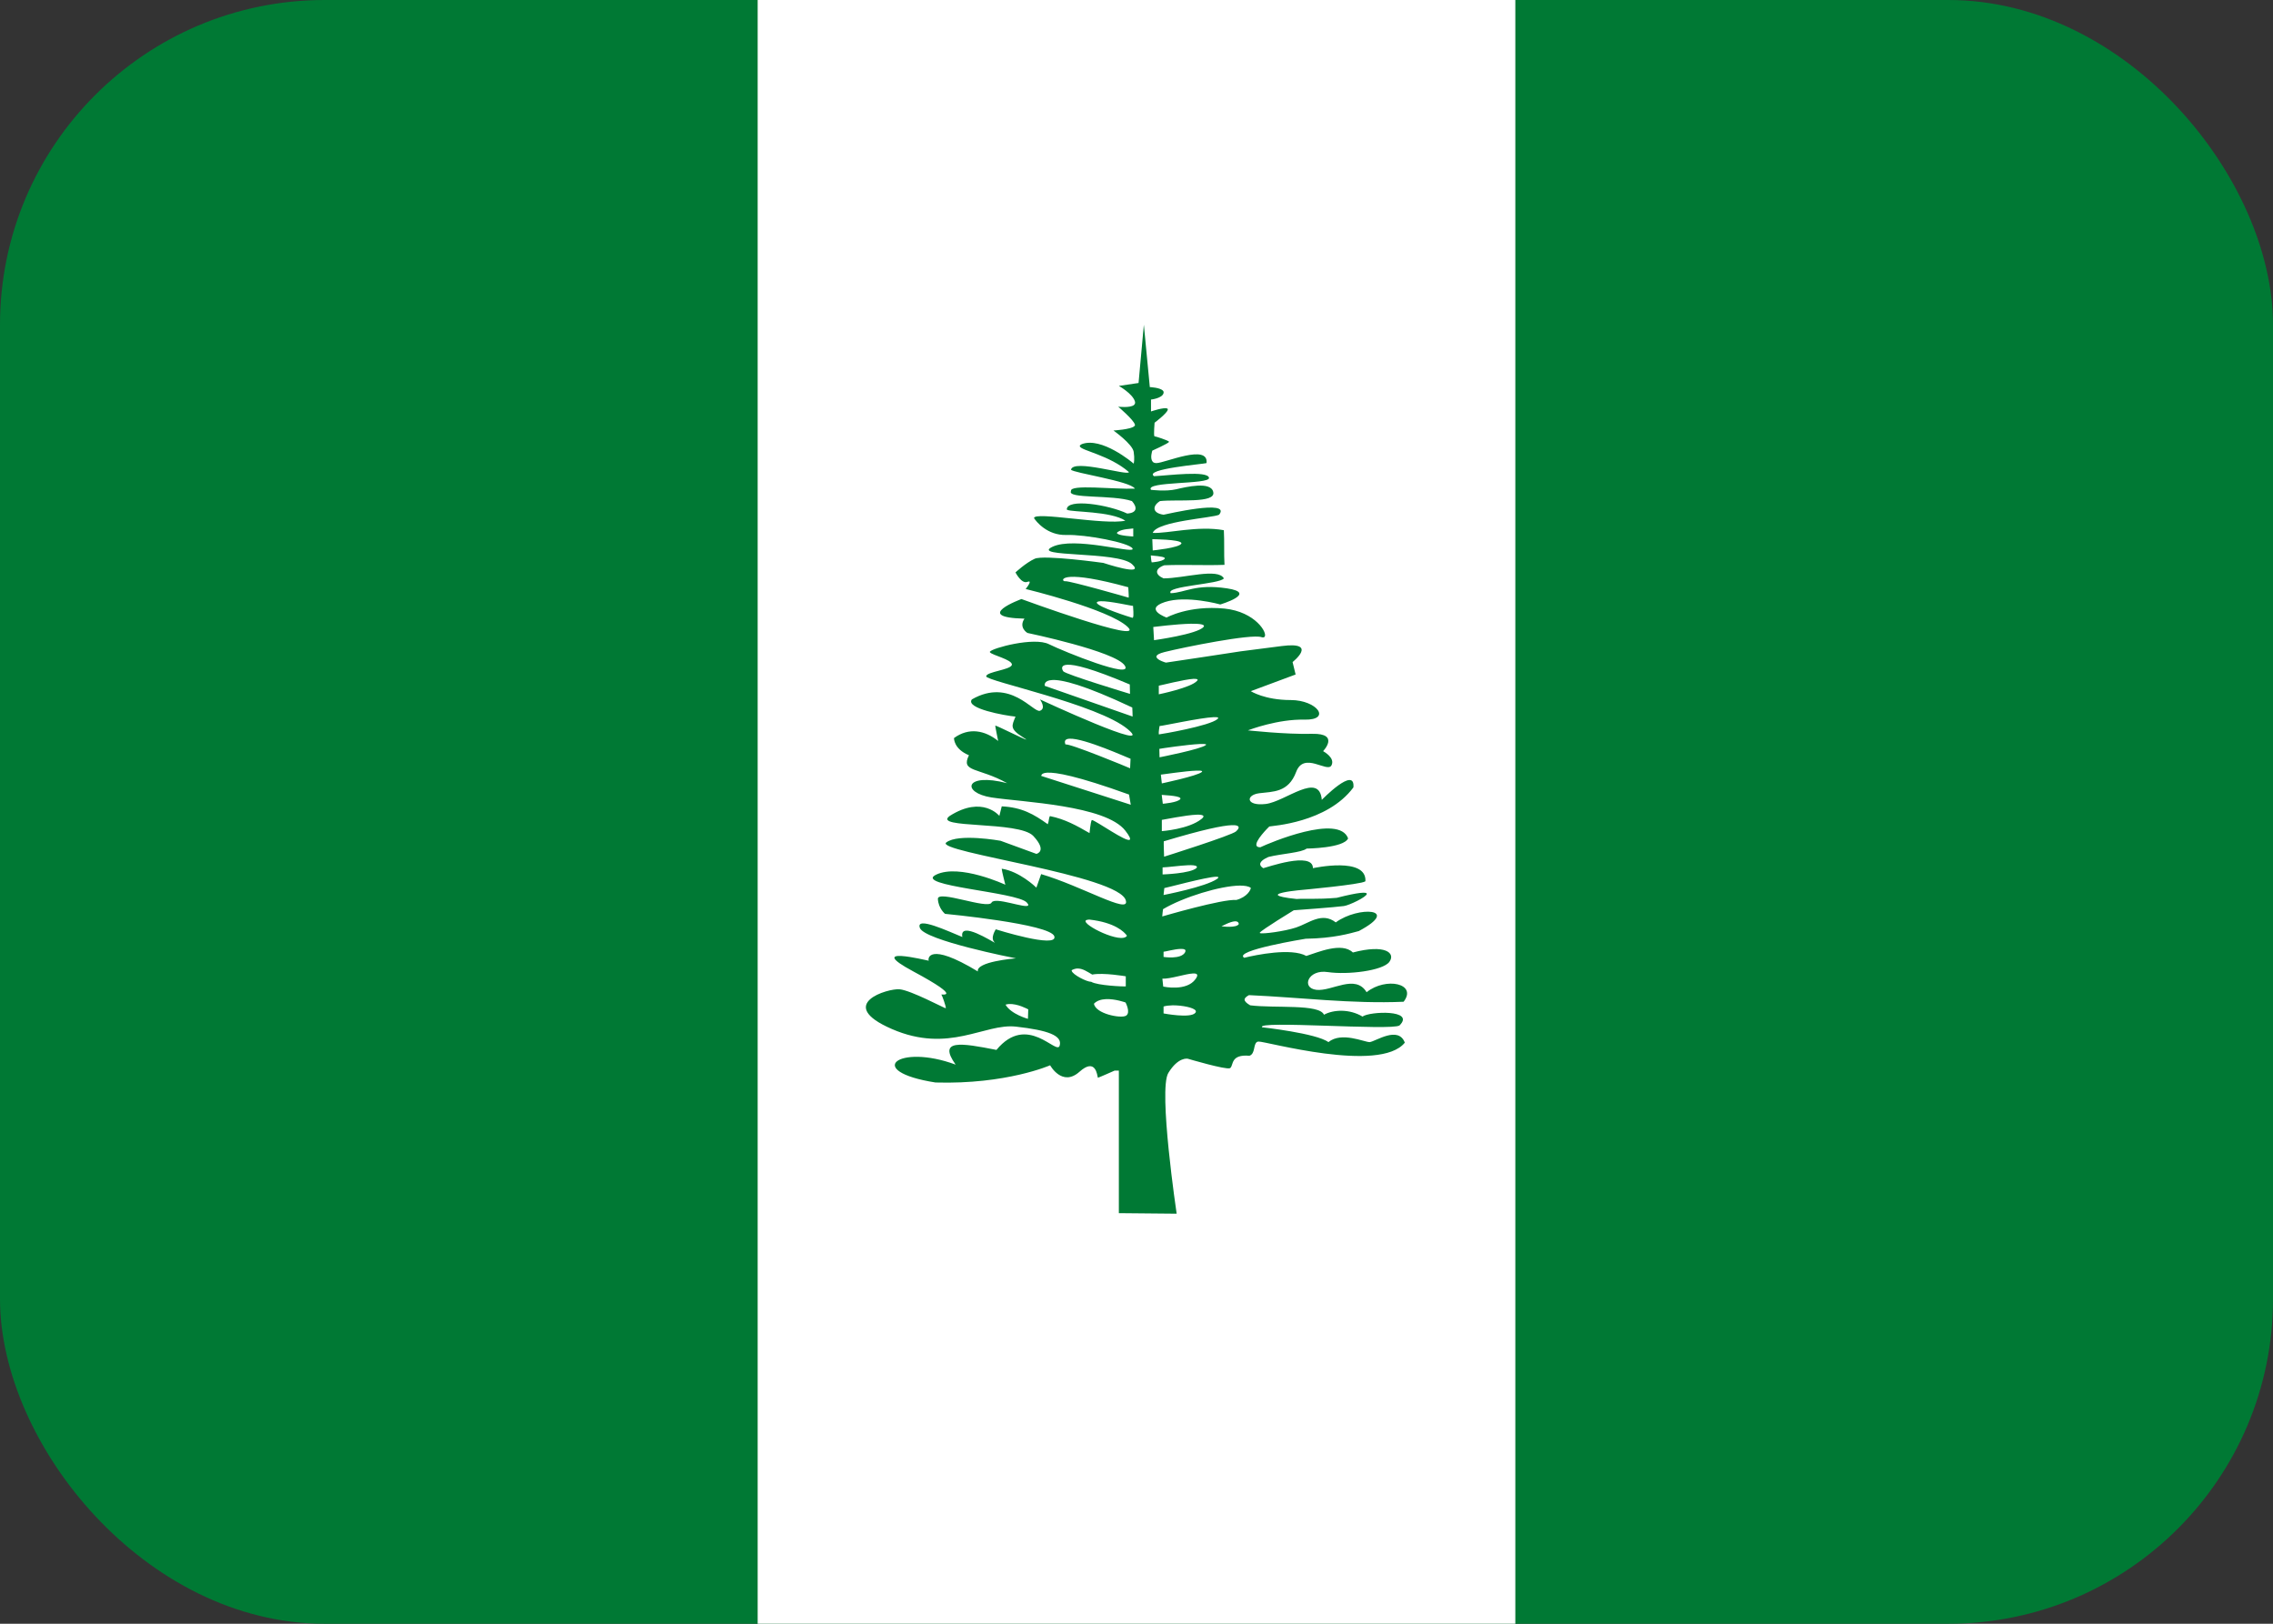 <svg width="21" height="15" viewBox="0 0 21 15" fill="none" xmlns="http://www.w3.org/2000/svg">
<rect x="0" y="0" width="21" height="15" fill="#333333" stroke="none"/>
<g clip-path="url(#clip0_149_1562)">
<path d="M21 0H0V15H21V0Z" fill="#007934"/>
<path d="M14 0H7V15H14V0Z" fill="white"/>
<path d="M10.568 3C10.552 3.179 10.535 3.358 10.519 3.538C10.458 3.547 10.397 3.556 10.337 3.565C10.337 3.565 10.463 3.636 10.485 3.707C10.489 3.719 10.487 3.728 10.482 3.735C10.48 3.738 10.478 3.74 10.476 3.742C10.439 3.77 10.331 3.757 10.331 3.757C10.331 3.757 10.474 3.878 10.485 3.922C10.485 3.923 10.486 3.924 10.486 3.925C10.486 3.926 10.486 3.927 10.486 3.928C10.486 3.928 10.485 3.929 10.485 3.93C10.484 3.932 10.482 3.935 10.48 3.937C10.446 3.968 10.287 3.977 10.287 3.977C10.287 3.977 10.463 4.102 10.474 4.174C10.484 4.238 10.476 4.276 10.474 4.283C10.462 4.272 10.178 4.033 9.994 4.103C9.985 4.108 9.98 4.112 9.977 4.116C9.976 4.119 9.976 4.121 9.977 4.124C9.99 4.163 10.249 4.204 10.43 4.361C10.426 4.4 9.914 4.236 9.895 4.339C9.911 4.368 10.446 4.445 10.485 4.514C10.288 4.522 9.882 4.471 9.895 4.536C9.854 4.61 10.279 4.568 10.458 4.629C10.51 4.688 10.505 4.738 10.414 4.744C10.242 4.662 9.857 4.602 9.856 4.706C9.856 4.706 9.856 4.706 9.856 4.707C9.856 4.707 9.857 4.707 9.857 4.707C9.857 4.708 9.857 4.708 9.858 4.708C9.858 4.709 9.86 4.71 9.861 4.71C9.904 4.732 10.262 4.721 10.397 4.81C10.206 4.853 9.557 4.722 9.553 4.786C9.572 4.816 9.674 4.947 9.851 4.942C10.027 4.936 10.436 5.013 10.464 5.068C10.464 5.07 10.464 5.072 10.464 5.073C10.452 5.111 9.926 4.956 9.724 5.051C9.514 5.15 10.325 5.09 10.458 5.211C10.59 5.332 10.193 5.2 10.193 5.2C10.193 5.2 9.641 5.123 9.559 5.162C9.476 5.2 9.382 5.288 9.382 5.288C9.382 5.288 9.437 5.397 9.492 5.375C9.501 5.372 9.506 5.371 9.51 5.372C9.51 5.372 9.51 5.372 9.51 5.372C9.51 5.372 9.511 5.373 9.511 5.373C9.511 5.373 9.511 5.373 9.511 5.374C9.512 5.374 9.512 5.374 9.512 5.374C9.512 5.374 9.513 5.375 9.513 5.375C9.513 5.375 9.513 5.376 9.513 5.377C9.515 5.394 9.476 5.441 9.476 5.441C9.476 5.441 10.248 5.628 10.419 5.792C10.59 5.957 9.437 5.534 9.437 5.534C9.437 5.534 8.974 5.704 9.465 5.715C9.41 5.795 9.487 5.844 9.492 5.847C9.492 5.847 10.309 6.017 10.392 6.149C10.475 6.28 9.835 6.022 9.691 5.951C9.553 5.882 9.167 5.987 9.146 6.02C9.145 6.02 9.145 6.021 9.145 6.021C9.145 6.021 9.145 6.021 9.145 6.021C9.145 6.022 9.145 6.022 9.145 6.023C9.145 6.023 9.145 6.023 9.145 6.023C9.145 6.023 9.145 6.024 9.145 6.024C9.145 6.024 9.146 6.024 9.146 6.024C9.146 6.024 9.146 6.025 9.146 6.025C9.146 6.025 9.146 6.026 9.147 6.027C9.147 6.027 9.147 6.027 9.147 6.027C9.172 6.054 9.344 6.092 9.349 6.138C9.349 6.138 9.349 6.138 9.349 6.139C9.349 6.141 9.348 6.144 9.347 6.146C9.326 6.188 9.121 6.206 9.112 6.245C9.112 6.246 9.111 6.247 9.111 6.248C9.111 6.292 10.143 6.505 10.419 6.736C10.695 6.966 9.608 6.461 9.608 6.461C9.608 6.461 9.669 6.544 9.608 6.566C9.548 6.588 9.332 6.258 8.979 6.461C8.915 6.545 9.287 6.611 9.382 6.62C9.35 6.703 9.322 6.73 9.454 6.813C9.468 6.822 9.477 6.827 9.48 6.83C9.48 6.83 9.48 6.83 9.48 6.831L9.481 6.831C9.481 6.831 9.481 6.832 9.481 6.832C9.481 6.832 9.481 6.832 9.481 6.832C9.481 6.832 9.48 6.832 9.48 6.832C9.48 6.832 9.48 6.832 9.48 6.832C9.459 6.829 9.221 6.708 9.196 6.703C9.196 6.703 9.195 6.703 9.195 6.703C9.195 6.703 9.195 6.703 9.195 6.703C9.195 6.714 9.222 6.845 9.222 6.845C9.1 6.747 8.952 6.717 8.814 6.818C8.814 6.824 8.813 6.919 8.952 6.977C8.873 7.136 9.04 7.087 9.305 7.235C8.911 7.133 8.88 7.323 9.161 7.367C9.443 7.41 10.215 7.438 10.397 7.674C10.436 7.724 10.446 7.749 10.438 7.757C10.408 7.784 10.129 7.583 10.088 7.575C10.088 7.576 10.088 7.575 10.088 7.575C10.088 7.576 10.087 7.576 10.087 7.576C10.086 7.577 10.086 7.578 10.085 7.579C10.075 7.601 10.066 7.696 10.066 7.696C9.948 7.628 9.84 7.567 9.7 7.539C9.688 7.561 9.691 7.592 9.68 7.614C9.552 7.522 9.441 7.458 9.255 7.449C9.248 7.478 9.24 7.508 9.233 7.537C9.233 7.537 9.078 7.345 8.775 7.537C8.605 7.658 9.415 7.581 9.547 7.723C9.68 7.866 9.575 7.888 9.575 7.888C9.465 7.847 9.355 7.807 9.244 7.767C9.244 7.767 8.852 7.696 8.742 7.783C8.632 7.871 10.353 8.085 10.402 8.321C10.436 8.449 9.998 8.187 9.619 8.075C9.605 8.116 9.59 8.158 9.575 8.2C9.566 8.191 9.419 8.05 9.255 8.025C9.255 8.025 9.255 8.026 9.255 8.026C9.255 8.026 9.255 8.027 9.255 8.027C9.255 8.045 9.288 8.173 9.288 8.173C9.288 8.173 8.864 7.976 8.649 8.08C8.433 8.184 9.399 8.239 9.487 8.338C9.497 8.349 9.501 8.356 9.5 8.362C9.5 8.362 9.499 8.364 9.499 8.364C9.478 8.396 9.19 8.281 9.161 8.338C9.128 8.404 8.659 8.217 8.665 8.305C8.67 8.393 8.731 8.442 8.731 8.442C8.731 8.442 9.708 8.535 9.741 8.65C9.774 8.766 9.2 8.585 9.2 8.585C9.2 8.585 9.145 8.667 9.189 8.705C9.19 8.707 9.192 8.708 9.192 8.709C9.192 8.709 9.192 8.709 9.192 8.709C9.192 8.709 9.192 8.709 9.192 8.709C9.172 8.703 8.861 8.5 8.891 8.656C8.769 8.607 8.455 8.458 8.499 8.573C8.543 8.687 9.362 8.849 9.386 8.853C9.365 8.855 9.018 8.884 9.034 8.974C8.57 8.693 8.571 8.862 8.581 8.875C8.581 8.875 8.581 8.875 8.581 8.875C8.555 8.871 7.984 8.73 8.438 8.974C8.682 9.105 8.741 9.156 8.743 9.176C8.743 9.177 8.743 9.177 8.743 9.178C8.742 9.178 8.742 9.179 8.742 9.18C8.742 9.18 8.741 9.18 8.741 9.18C8.741 9.181 8.741 9.181 8.741 9.181C8.741 9.182 8.74 9.182 8.74 9.182C8.74 9.182 8.74 9.183 8.74 9.183C8.739 9.183 8.739 9.183 8.739 9.183C8.739 9.183 8.738 9.184 8.738 9.184C8.729 9.19 8.706 9.187 8.699 9.187C8.699 9.187 8.698 9.187 8.698 9.187C8.698 9.187 8.698 9.188 8.698 9.188L8.698 9.189C8.705 9.198 8.74 9.295 8.738 9.312C8.738 9.312 8.738 9.313 8.738 9.313C8.738 9.313 8.738 9.314 8.738 9.314C8.738 9.314 8.737 9.314 8.737 9.314C8.737 9.314 8.737 9.314 8.737 9.314C8.737 9.314 8.737 9.314 8.737 9.314C8.736 9.314 8.736 9.314 8.736 9.314C8.716 9.309 8.415 9.149 8.312 9.139C8.207 9.128 7.71 9.276 8.24 9.506C8.77 9.736 9.095 9.451 9.387 9.484C9.68 9.517 9.818 9.566 9.79 9.66C9.763 9.753 9.491 9.354 9.206 9.699C8.881 9.635 8.661 9.598 8.829 9.835C8.299 9.638 7.975 9.895 8.643 10C9.299 10.019 9.702 9.841 9.702 9.841C9.702 9.841 9.813 10.044 9.973 9.901C10.125 9.765 10.137 9.938 10.143 9.955C10.143 9.955 10.143 9.955 10.143 9.956C10.143 9.956 10.143 9.956 10.143 9.956C10.143 9.956 10.144 9.956 10.144 9.956C10.156 9.953 10.298 9.89 10.298 9.89C10.311 9.89 10.324 9.89 10.337 9.89V11.207C10.515 11.208 10.693 11.21 10.871 11.212C10.871 11.212 10.7 10.066 10.794 9.912C10.885 9.763 10.971 9.779 10.976 9.781C10.976 9.781 11.324 9.884 11.363 9.868C11.363 9.868 11.364 9.868 11.364 9.867C11.364 9.867 11.365 9.867 11.365 9.867C11.366 9.866 11.367 9.866 11.368 9.865C11.368 9.865 11.368 9.865 11.368 9.864C11.397 9.839 11.368 9.738 11.544 9.753C11.599 9.733 11.578 9.647 11.613 9.626C11.614 9.625 11.615 9.625 11.616 9.624C11.617 9.624 11.619 9.623 11.621 9.623C11.623 9.622 11.625 9.622 11.628 9.622C11.683 9.616 12.748 9.918 12.979 9.632C12.919 9.473 12.709 9.621 12.654 9.627C12.604 9.627 12.394 9.528 12.273 9.627C12.162 9.545 11.661 9.49 11.661 9.49C11.595 9.424 12.858 9.523 12.93 9.473C13.079 9.325 12.654 9.342 12.588 9.391C12.47 9.32 12.322 9.325 12.232 9.374C12.189 9.272 11.778 9.316 11.55 9.287C11.477 9.244 11.49 9.22 11.539 9.193C12.015 9.214 12.489 9.275 12.968 9.254C13.097 9.086 12.805 9.023 12.626 9.166C12.521 8.994 12.306 9.16 12.162 9.144C12.019 9.127 12.085 8.952 12.267 8.98C12.449 9.007 12.775 8.968 12.836 8.886C12.896 8.804 12.799 8.72 12.499 8.799C12.397 8.7 12.174 8.798 12.069 8.831C11.93 8.754 11.605 8.821 11.495 8.848C11.387 8.781 12.063 8.672 12.063 8.672C12.324 8.668 12.471 8.623 12.554 8.601C12.949 8.391 12.549 8.368 12.341 8.521C12.213 8.421 12.091 8.53 11.975 8.568C11.866 8.604 11.666 8.63 11.641 8.62C11.641 8.62 11.64 8.62 11.64 8.619C11.64 8.619 11.639 8.619 11.639 8.619L11.639 8.618C11.639 8.618 11.639 8.618 11.639 8.618C11.639 8.618 11.639 8.617 11.639 8.617C11.639 8.617 11.639 8.616 11.639 8.616C11.655 8.591 11.953 8.409 11.953 8.409C11.953 8.409 12.339 8.381 12.416 8.37C12.463 8.364 12.628 8.286 12.628 8.257C12.627 8.239 12.558 8.241 12.35 8.294C12.162 8.31 12.052 8.299 11.98 8.305C11.865 8.293 11.816 8.281 11.807 8.27C11.806 8.27 11.806 8.269 11.806 8.269C11.805 8.267 11.805 8.264 11.807 8.263C11.807 8.262 11.808 8.261 11.809 8.261C11.837 8.238 12.019 8.222 12.019 8.222C12.019 8.222 12.576 8.171 12.613 8.142C12.614 8.142 12.614 8.142 12.614 8.142C12.614 8.142 12.614 8.141 12.615 8.141C12.615 8.14 12.615 8.14 12.615 8.14C12.627 7.913 12.143 8.018 12.13 8.02C12.131 7.86 11.693 8.017 11.672 8.02C11.672 8.02 11.671 8.02 11.671 8.02C11.653 8.009 11.644 7.997 11.643 7.986C11.642 7.982 11.643 7.978 11.644 7.974C11.655 7.941 11.721 7.916 11.721 7.916C11.842 7.886 12.024 7.877 12.072 7.839C12.072 7.839 12.414 7.836 12.455 7.745C12.371 7.515 11.73 7.786 11.644 7.827C11.627 7.827 11.616 7.823 11.611 7.816C11.583 7.775 11.722 7.64 11.726 7.636C11.727 7.636 11.727 7.635 11.727 7.635C11.748 7.629 12.26 7.603 12.504 7.274C12.522 7.07 12.212 7.389 12.212 7.389C12.189 7.124 11.876 7.405 11.694 7.427C11.511 7.449 11.506 7.345 11.633 7.328C11.76 7.312 11.903 7.323 11.975 7.131C12.047 6.939 12.262 7.142 12.301 7.071C12.338 7.001 12.23 6.943 12.224 6.939C12.224 6.939 12.383 6.774 12.124 6.779C11.867 6.785 11.536 6.747 11.529 6.747C11.545 6.741 11.806 6.642 12.052 6.648C12.306 6.653 12.168 6.467 11.925 6.467C11.683 6.467 11.556 6.385 11.556 6.385C11.694 6.333 11.832 6.282 11.97 6.231C11.96 6.193 11.951 6.154 11.942 6.116C11.942 6.116 12.185 5.924 11.843 5.968C11.501 6.012 11.462 6.017 11.462 6.017C11.462 6.017 10.789 6.12 10.773 6.121C10.773 6.121 10.772 6.121 10.772 6.121C10.765 6.12 10.699 6.1 10.686 6.074C10.686 6.074 10.685 6.072 10.685 6.071C10.685 6.07 10.685 6.069 10.684 6.068C10.684 6.067 10.684 6.065 10.684 6.064C10.687 6.05 10.708 6.036 10.761 6.023C10.938 5.979 11.562 5.853 11.655 5.886C11.667 5.89 11.676 5.889 11.682 5.884C11.717 5.853 11.6 5.651 11.313 5.622C10.982 5.59 10.778 5.705 10.778 5.705C10.778 5.705 10.563 5.628 10.761 5.562C10.96 5.496 11.274 5.584 11.274 5.584C11.274 5.584 11.627 5.479 11.335 5.435C11.043 5.392 10.95 5.475 10.816 5.48C10.763 5.413 11.275 5.397 11.307 5.343C11.253 5.244 10.936 5.343 10.75 5.343C10.671 5.309 10.666 5.255 10.756 5.222C10.945 5.214 11.123 5.225 11.313 5.218C11.307 5.118 11.313 4.998 11.307 4.898C11.067 4.854 10.785 4.93 10.65 4.923C10.687 4.814 11.205 4.785 11.263 4.755C11.382 4.607 10.765 4.753 10.75 4.755C10.641 4.739 10.648 4.671 10.717 4.629C10.877 4.611 11.236 4.653 11.209 4.545C11.188 4.444 10.96 4.498 10.866 4.52C10.772 4.542 10.634 4.525 10.634 4.525C10.574 4.445 11.175 4.477 11.17 4.415C11.162 4.344 10.789 4.393 10.662 4.399C10.564 4.332 11.121 4.287 11.147 4.278C11.147 4.278 11.147 4.278 11.147 4.278C11.168 4.096 10.761 4.278 10.684 4.278C10.671 4.278 10.661 4.275 10.653 4.269C10.652 4.268 10.65 4.266 10.649 4.264C10.622 4.233 10.646 4.163 10.646 4.163C10.646 4.163 10.791 4.098 10.8 4.083C10.8 4.082 10.8 4.082 10.8 4.082C10.8 4.082 10.8 4.081 10.8 4.081C10.8 4.081 10.8 4.081 10.8 4.081C10.8 4.081 10.8 4.08 10.8 4.08C10.799 4.08 10.798 4.079 10.798 4.078C10.781 4.065 10.681 4.032 10.668 4.031C10.668 4.031 10.667 4.031 10.667 4.031C10.667 4.031 10.667 4.031 10.667 4.031C10.666 4.031 10.666 4.03 10.666 4.03C10.666 4.03 10.665 4.03 10.665 4.03C10.658 4.014 10.667 3.905 10.667 3.905C10.667 3.905 10.782 3.819 10.789 3.785C10.789 3.785 10.789 3.785 10.789 3.784C10.789 3.784 10.789 3.783 10.789 3.783C10.789 3.783 10.789 3.782 10.789 3.782C10.789 3.782 10.789 3.781 10.789 3.781C10.789 3.781 10.789 3.78 10.789 3.78C10.789 3.78 10.789 3.779 10.789 3.779C10.789 3.779 10.789 3.778 10.789 3.778C10.789 3.778 10.788 3.778 10.788 3.778C10.788 3.777 10.788 3.777 10.787 3.777C10.787 3.777 10.787 3.776 10.787 3.776C10.787 3.776 10.786 3.775 10.786 3.775C10.786 3.775 10.785 3.774 10.784 3.774C10.784 3.774 10.784 3.774 10.783 3.774C10.754 3.76 10.634 3.801 10.634 3.801C10.634 3.764 10.634 3.728 10.634 3.691C10.634 3.691 10.739 3.68 10.75 3.631C10.751 3.628 10.751 3.625 10.75 3.622C10.75 3.621 10.75 3.62 10.75 3.619C10.749 3.617 10.748 3.614 10.747 3.612C10.747 3.612 10.746 3.611 10.746 3.611C10.722 3.58 10.623 3.576 10.623 3.576C10.605 3.384 10.587 3.192 10.568 3L10.568 3ZM10.47 4.88V4.956C10.47 4.956 10.347 4.95 10.323 4.93C10.323 4.93 10.323 4.93 10.323 4.93C10.323 4.93 10.322 4.929 10.322 4.929C10.322 4.929 10.322 4.929 10.322 4.929C10.322 4.929 10.321 4.928 10.321 4.928C10.321 4.928 10.321 4.927 10.32 4.927C10.32 4.927 10.32 4.926 10.32 4.926C10.32 4.926 10.32 4.926 10.32 4.926C10.32 4.926 10.32 4.925 10.32 4.925C10.32 4.925 10.32 4.924 10.32 4.924C10.32 4.924 10.32 4.923 10.32 4.923C10.32 4.923 10.32 4.923 10.32 4.923C10.32 4.922 10.32 4.921 10.32 4.921C10.32 4.921 10.321 4.92 10.321 4.92C10.321 4.92 10.322 4.919 10.322 4.919C10.322 4.918 10.323 4.918 10.323 4.918C10.323 4.918 10.324 4.917 10.324 4.917C10.325 4.916 10.326 4.915 10.327 4.914C10.369 4.885 10.451 4.886 10.468 4.882C10.468 4.882 10.468 4.882 10.468 4.882C10.469 4.882 10.469 4.881 10.469 4.881C10.469 4.881 10.47 4.881 10.47 4.881C10.47 4.881 10.47 4.88 10.47 4.88ZM10.646 4.981C10.65 4.981 10.892 4.983 10.913 5.014C10.914 5.015 10.914 5.015 10.914 5.016C10.914 5.016 10.914 5.017 10.915 5.017C10.915 5.018 10.915 5.018 10.915 5.019C10.915 5.019 10.915 5.02 10.915 5.02C10.914 5.021 10.914 5.022 10.914 5.022C10.895 5.061 10.65 5.085 10.65 5.085L10.646 4.981ZM10.632 5.131C10.632 5.131 10.632 5.13 10.633 5.131C10.633 5.131 10.633 5.13 10.633 5.131C10.648 5.134 10.748 5.138 10.76 5.154C10.76 5.155 10.761 5.155 10.761 5.155C10.761 5.155 10.761 5.155 10.761 5.156C10.761 5.156 10.761 5.156 10.761 5.156C10.761 5.156 10.761 5.157 10.761 5.157C10.761 5.157 10.761 5.157 10.761 5.157C10.761 5.157 10.761 5.158 10.761 5.158C10.761 5.158 10.761 5.158 10.761 5.159C10.761 5.159 10.761 5.159 10.761 5.159C10.761 5.159 10.761 5.16 10.761 5.16C10.761 5.16 10.761 5.16 10.761 5.16C10.761 5.161 10.76 5.161 10.76 5.162C10.76 5.162 10.759 5.162 10.759 5.162C10.759 5.162 10.759 5.163 10.759 5.163C10.739 5.188 10.646 5.195 10.642 5.195C10.641 5.195 10.641 5.195 10.641 5.195C10.641 5.195 10.641 5.194 10.641 5.194C10.641 5.194 10.64 5.194 10.64 5.194C10.636 5.185 10.632 5.131 10.632 5.131ZM9.893 5.329C9.973 5.325 10.13 5.344 10.424 5.425C10.424 5.431 10.43 5.507 10.428 5.519C10.428 5.519 10.427 5.52 10.427 5.52C10.427 5.52 10.427 5.521 10.427 5.521C10.427 5.521 10.427 5.521 10.427 5.521C10.422 5.519 9.891 5.367 9.842 5.369C9.841 5.369 9.839 5.369 9.838 5.369C9.837 5.369 9.835 5.369 9.834 5.369C9.833 5.368 9.831 5.367 9.83 5.367C9.83 5.367 9.829 5.367 9.828 5.366C9.828 5.366 9.828 5.366 9.828 5.366C9.826 5.365 9.824 5.363 9.823 5.362C9.823 5.361 9.823 5.361 9.823 5.361C9.823 5.361 9.822 5.36 9.822 5.36C9.822 5.36 9.822 5.359 9.822 5.359C9.822 5.359 9.822 5.358 9.822 5.358C9.822 5.358 9.822 5.358 9.822 5.357C9.822 5.357 9.822 5.356 9.822 5.356C9.822 5.356 9.822 5.355 9.822 5.355C9.822 5.354 9.822 5.353 9.822 5.353C9.823 5.351 9.824 5.349 9.826 5.347C9.834 5.339 9.854 5.331 9.893 5.329ZM10.169 5.554C10.254 5.551 10.457 5.599 10.468 5.597C10.468 5.613 10.477 5.689 10.467 5.705C10.466 5.705 10.466 5.705 10.466 5.705C10.466 5.705 10.466 5.706 10.465 5.706C10.465 5.706 10.465 5.706 10.465 5.706C10.465 5.706 10.464 5.707 10.464 5.707C10.463 5.707 10.463 5.707 10.463 5.707C10.463 5.707 10.462 5.707 10.462 5.707C10.462 5.707 10.461 5.707 10.461 5.707C10.444 5.703 10.145 5.608 10.133 5.569C10.133 5.569 10.133 5.568 10.133 5.567C10.133 5.566 10.134 5.564 10.135 5.563C10.135 5.563 10.135 5.562 10.135 5.562C10.136 5.562 10.136 5.562 10.136 5.562C10.142 5.557 10.154 5.554 10.169 5.554ZM11.002 5.762C11.083 5.761 11.14 5.768 11.119 5.792C11.062 5.859 10.662 5.914 10.662 5.914L10.655 5.792C10.664 5.791 10.867 5.765 11.002 5.762ZM9.86 6.141C9.928 6.137 10.086 6.174 10.438 6.323L10.44 6.41C10.44 6.41 9.844 6.23 9.823 6.201C9.813 6.186 9.794 6.144 9.86 6.141ZM11.028 6.271C11.046 6.271 11.059 6.272 11.063 6.277C11.063 6.277 11.063 6.277 11.064 6.277C11.064 6.278 11.064 6.279 11.064 6.279C11.064 6.28 11.065 6.28 11.065 6.281C11.065 6.283 11.063 6.287 11.059 6.29C11.004 6.353 10.706 6.414 10.706 6.414C10.706 6.414 10.706 6.336 10.706 6.334C10.706 6.334 10.707 6.334 10.707 6.334C10.72 6.333 10.939 6.276 11.028 6.271ZM9.721 6.282C9.81 6.277 10.011 6.324 10.461 6.536C10.461 6.539 10.465 6.612 10.464 6.619C10.463 6.619 10.463 6.619 10.463 6.619C10.436 6.61 9.653 6.336 9.653 6.336C9.652 6.333 9.64 6.286 9.721 6.282ZM11.213 6.625C11.236 6.624 11.25 6.626 11.254 6.63C11.254 6.631 11.255 6.632 11.255 6.633C11.255 6.635 11.253 6.638 11.249 6.642C11.178 6.706 10.725 6.783 10.709 6.784C10.708 6.784 10.708 6.784 10.708 6.784C10.708 6.784 10.707 6.784 10.707 6.784C10.707 6.784 10.707 6.784 10.707 6.784C10.707 6.783 10.706 6.783 10.706 6.782C10.706 6.782 10.706 6.782 10.706 6.782C10.706 6.781 10.706 6.781 10.706 6.781C10.703 6.766 10.712 6.714 10.713 6.707C10.713 6.707 10.713 6.706 10.713 6.706C10.713 6.706 10.713 6.706 10.713 6.706C10.713 6.706 10.714 6.707 10.714 6.707C10.714 6.707 10.714 6.707 10.714 6.707C10.743 6.706 11.091 6.63 11.213 6.625ZM9.881 6.824C10.016 6.817 10.424 7.003 10.444 7.009C10.444 7.009 10.445 7.009 10.445 7.009C10.443 7.018 10.443 7.085 10.441 7.096C10.441 7.096 10.441 7.097 10.441 7.097C10.441 7.097 10.44 7.097 10.44 7.097C10.429 7.091 9.869 6.86 9.844 6.878C9.829 6.842 9.845 6.826 9.881 6.824ZM11.086 6.873C11.114 6.872 11.134 6.873 11.141 6.876C11.142 6.877 11.142 6.878 11.143 6.878C11.143 6.878 11.143 6.879 11.143 6.879C11.143 6.879 11.143 6.879 11.143 6.879C11.143 6.88 11.143 6.88 11.143 6.881C11.143 6.881 11.142 6.881 11.142 6.881C11.142 6.882 11.141 6.882 11.14 6.883C11.099 6.92 10.713 6.996 10.713 6.996C10.713 6.996 10.711 6.924 10.711 6.918C10.722 6.915 10.971 6.878 11.086 6.873ZM11.055 7.119C11.082 7.118 11.101 7.119 11.105 7.124L11.106 7.125C11.106 7.125 11.106 7.126 11.106 7.126C11.106 7.126 11.107 7.126 11.107 7.127C11.107 7.127 11.106 7.127 11.106 7.127C11.106 7.127 11.106 7.128 11.106 7.128C11.106 7.128 11.106 7.129 11.105 7.129C11.105 7.129 11.105 7.13 11.104 7.131C11.104 7.131 11.103 7.132 11.103 7.132C11.061 7.168 10.734 7.237 10.734 7.237C10.734 7.237 10.725 7.159 10.725 7.156C10.734 7.156 10.953 7.122 11.055 7.119ZM9.674 7.138C9.753 7.133 9.948 7.166 10.431 7.34L10.447 7.434C10.447 7.434 9.643 7.176 9.62 7.168C9.62 7.168 9.62 7.168 9.62 7.168C9.62 7.167 9.62 7.166 9.62 7.165C9.621 7.162 9.622 7.159 9.625 7.155C9.63 7.148 9.643 7.14 9.674 7.138ZM10.733 7.343C10.743 7.345 10.878 7.349 10.902 7.37C10.903 7.37 10.903 7.371 10.903 7.371C10.903 7.371 10.904 7.371 10.904 7.371C10.904 7.371 10.904 7.372 10.904 7.372C10.905 7.372 10.905 7.373 10.905 7.373C10.905 7.373 10.905 7.374 10.905 7.374C10.906 7.374 10.906 7.375 10.906 7.375C10.906 7.376 10.906 7.376 10.906 7.376C10.906 7.376 10.906 7.376 10.906 7.377C10.906 7.377 10.906 7.378 10.906 7.378C10.906 7.378 10.906 7.378 10.906 7.378C10.906 7.379 10.906 7.379 10.905 7.38C10.905 7.38 10.906 7.38 10.905 7.38C10.905 7.38 10.905 7.381 10.905 7.381C10.884 7.414 10.743 7.425 10.743 7.425C10.743 7.425 10.736 7.362 10.733 7.343ZM11.059 7.526C11.091 7.525 11.113 7.529 11.118 7.538C11.121 7.544 11.116 7.553 11.101 7.565C10.985 7.66 10.734 7.678 10.734 7.678V7.574C10.734 7.574 10.734 7.574 10.734 7.574C10.749 7.573 10.955 7.529 11.059 7.526ZM11.38 7.623C11.42 7.621 11.437 7.628 11.442 7.637C11.443 7.638 11.443 7.639 11.443 7.64C11.444 7.641 11.444 7.644 11.444 7.645C11.443 7.657 11.43 7.671 11.42 7.68C11.381 7.717 10.755 7.914 10.755 7.914C10.755 7.914 10.75 7.783 10.752 7.772C11.118 7.662 11.297 7.626 11.38 7.623ZM10.975 7.993C11.015 7.991 11.046 7.994 11.055 8.003C11.056 8.004 11.057 8.005 11.057 8.005C11.057 8.006 11.057 8.007 11.058 8.007C11.058 8.008 11.058 8.009 11.058 8.009C11.058 8.01 11.058 8.011 11.058 8.012C11.057 8.014 11.056 8.016 11.055 8.018C11.001 8.07 10.741 8.078 10.741 8.078V8.013C10.79 8.012 10.899 7.996 10.975 7.993ZM11.236 8.099C11.248 8.099 11.255 8.101 11.257 8.105C11.257 8.105 11.257 8.106 11.257 8.106C11.256 8.109 11.252 8.114 11.245 8.119C11.14 8.193 10.75 8.268 10.75 8.268C10.75 8.268 10.755 8.217 10.757 8.204C10.768 8.204 11.142 8.102 11.236 8.099ZM11.455 8.181C11.501 8.181 11.536 8.187 11.556 8.202C11.556 8.202 11.556 8.202 11.556 8.202C11.556 8.202 11.556 8.202 11.556 8.203C11.556 8.203 11.556 8.203 11.556 8.203C11.556 8.203 11.556 8.204 11.556 8.204C11.555 8.219 11.525 8.286 11.422 8.314C11.294 8.303 10.749 8.463 10.738 8.466C10.738 8.466 10.738 8.466 10.738 8.466C10.738 8.465 10.738 8.465 10.738 8.464C10.738 8.454 10.745 8.399 10.745 8.399C10.933 8.287 11.274 8.183 11.455 8.181ZM10.06 8.495C10.061 8.495 10.062 8.495 10.064 8.495C10.299 8.521 10.387 8.608 10.412 8.644C10.365 8.726 9.993 8.542 10.032 8.503C10.036 8.499 10.046 8.496 10.06 8.495ZM11.41 8.511C11.42 8.511 11.428 8.512 11.434 8.516C11.437 8.518 11.439 8.52 11.441 8.523C11.443 8.527 11.445 8.531 11.445 8.537C11.421 8.575 11.293 8.558 11.285 8.557C11.292 8.555 11.365 8.513 11.41 8.511ZM10.905 8.766C10.923 8.765 10.938 8.767 10.946 8.772C10.947 8.772 10.948 8.773 10.949 8.774C10.949 8.774 10.95 8.775 10.95 8.775C10.95 8.776 10.951 8.777 10.951 8.777C10.951 8.778 10.951 8.778 10.952 8.779C10.953 8.783 10.953 8.789 10.949 8.797C10.912 8.866 10.75 8.84 10.75 8.84V8.792C10.75 8.792 10.75 8.792 10.75 8.792C10.76 8.793 10.849 8.768 10.905 8.766ZM9.952 8.947C10.002 8.945 10.046 8.977 10.091 9.003C10.193 8.983 10.401 9.019 10.401 9.019V9.111C10.401 9.111 10.401 9.112 10.401 9.112C10.401 9.112 10.4 9.112 10.4 9.112C10.381 9.115 10.137 9.104 10.082 9.07C10.038 9.07 9.912 9.004 9.902 8.97C9.902 8.97 9.901 8.969 9.901 8.969C9.901 8.968 9.901 8.967 9.901 8.967C9.901 8.967 9.901 8.966 9.901 8.966C9.901 8.966 9.901 8.965 9.901 8.965C9.901 8.965 9.901 8.964 9.901 8.964C9.901 8.964 9.902 8.963 9.902 8.963C9.902 8.963 9.902 8.962 9.902 8.962C9.919 8.953 9.936 8.948 9.952 8.947ZM11.021 8.993C11.059 8.991 11.076 9.002 11.046 9.044C10.963 9.162 10.747 9.114 10.747 9.114L10.739 9.041C10.814 9.044 10.953 8.996 11.021 8.993ZM10.217 9.23C10.304 9.226 10.399 9.261 10.399 9.261C10.401 9.265 10.446 9.352 10.406 9.381C10.405 9.383 10.403 9.384 10.401 9.384C10.353 9.41 10.121 9.365 10.107 9.272C10.135 9.243 10.175 9.232 10.217 9.23ZM9.321 9.275C9.401 9.271 9.489 9.319 9.499 9.324C9.5 9.324 9.5 9.324 9.5 9.324C9.5 9.327 9.497 9.412 9.497 9.412C9.497 9.412 9.34 9.369 9.29 9.281C9.3 9.278 9.31 9.276 9.321 9.275ZM10.835 9.287C10.924 9.287 11.031 9.308 11.047 9.337C11.05 9.344 11.049 9.35 11.043 9.357C10.999 9.41 10.75 9.362 10.75 9.362V9.298C10.772 9.291 10.803 9.288 10.835 9.287Z" fill="#007934"/>
</g>
<defs>
<clipPath id="clip0_149_1562">
<rect width="21" height="15" rx="3" fill="white"/>
</clipPath>
</defs>
</svg>
